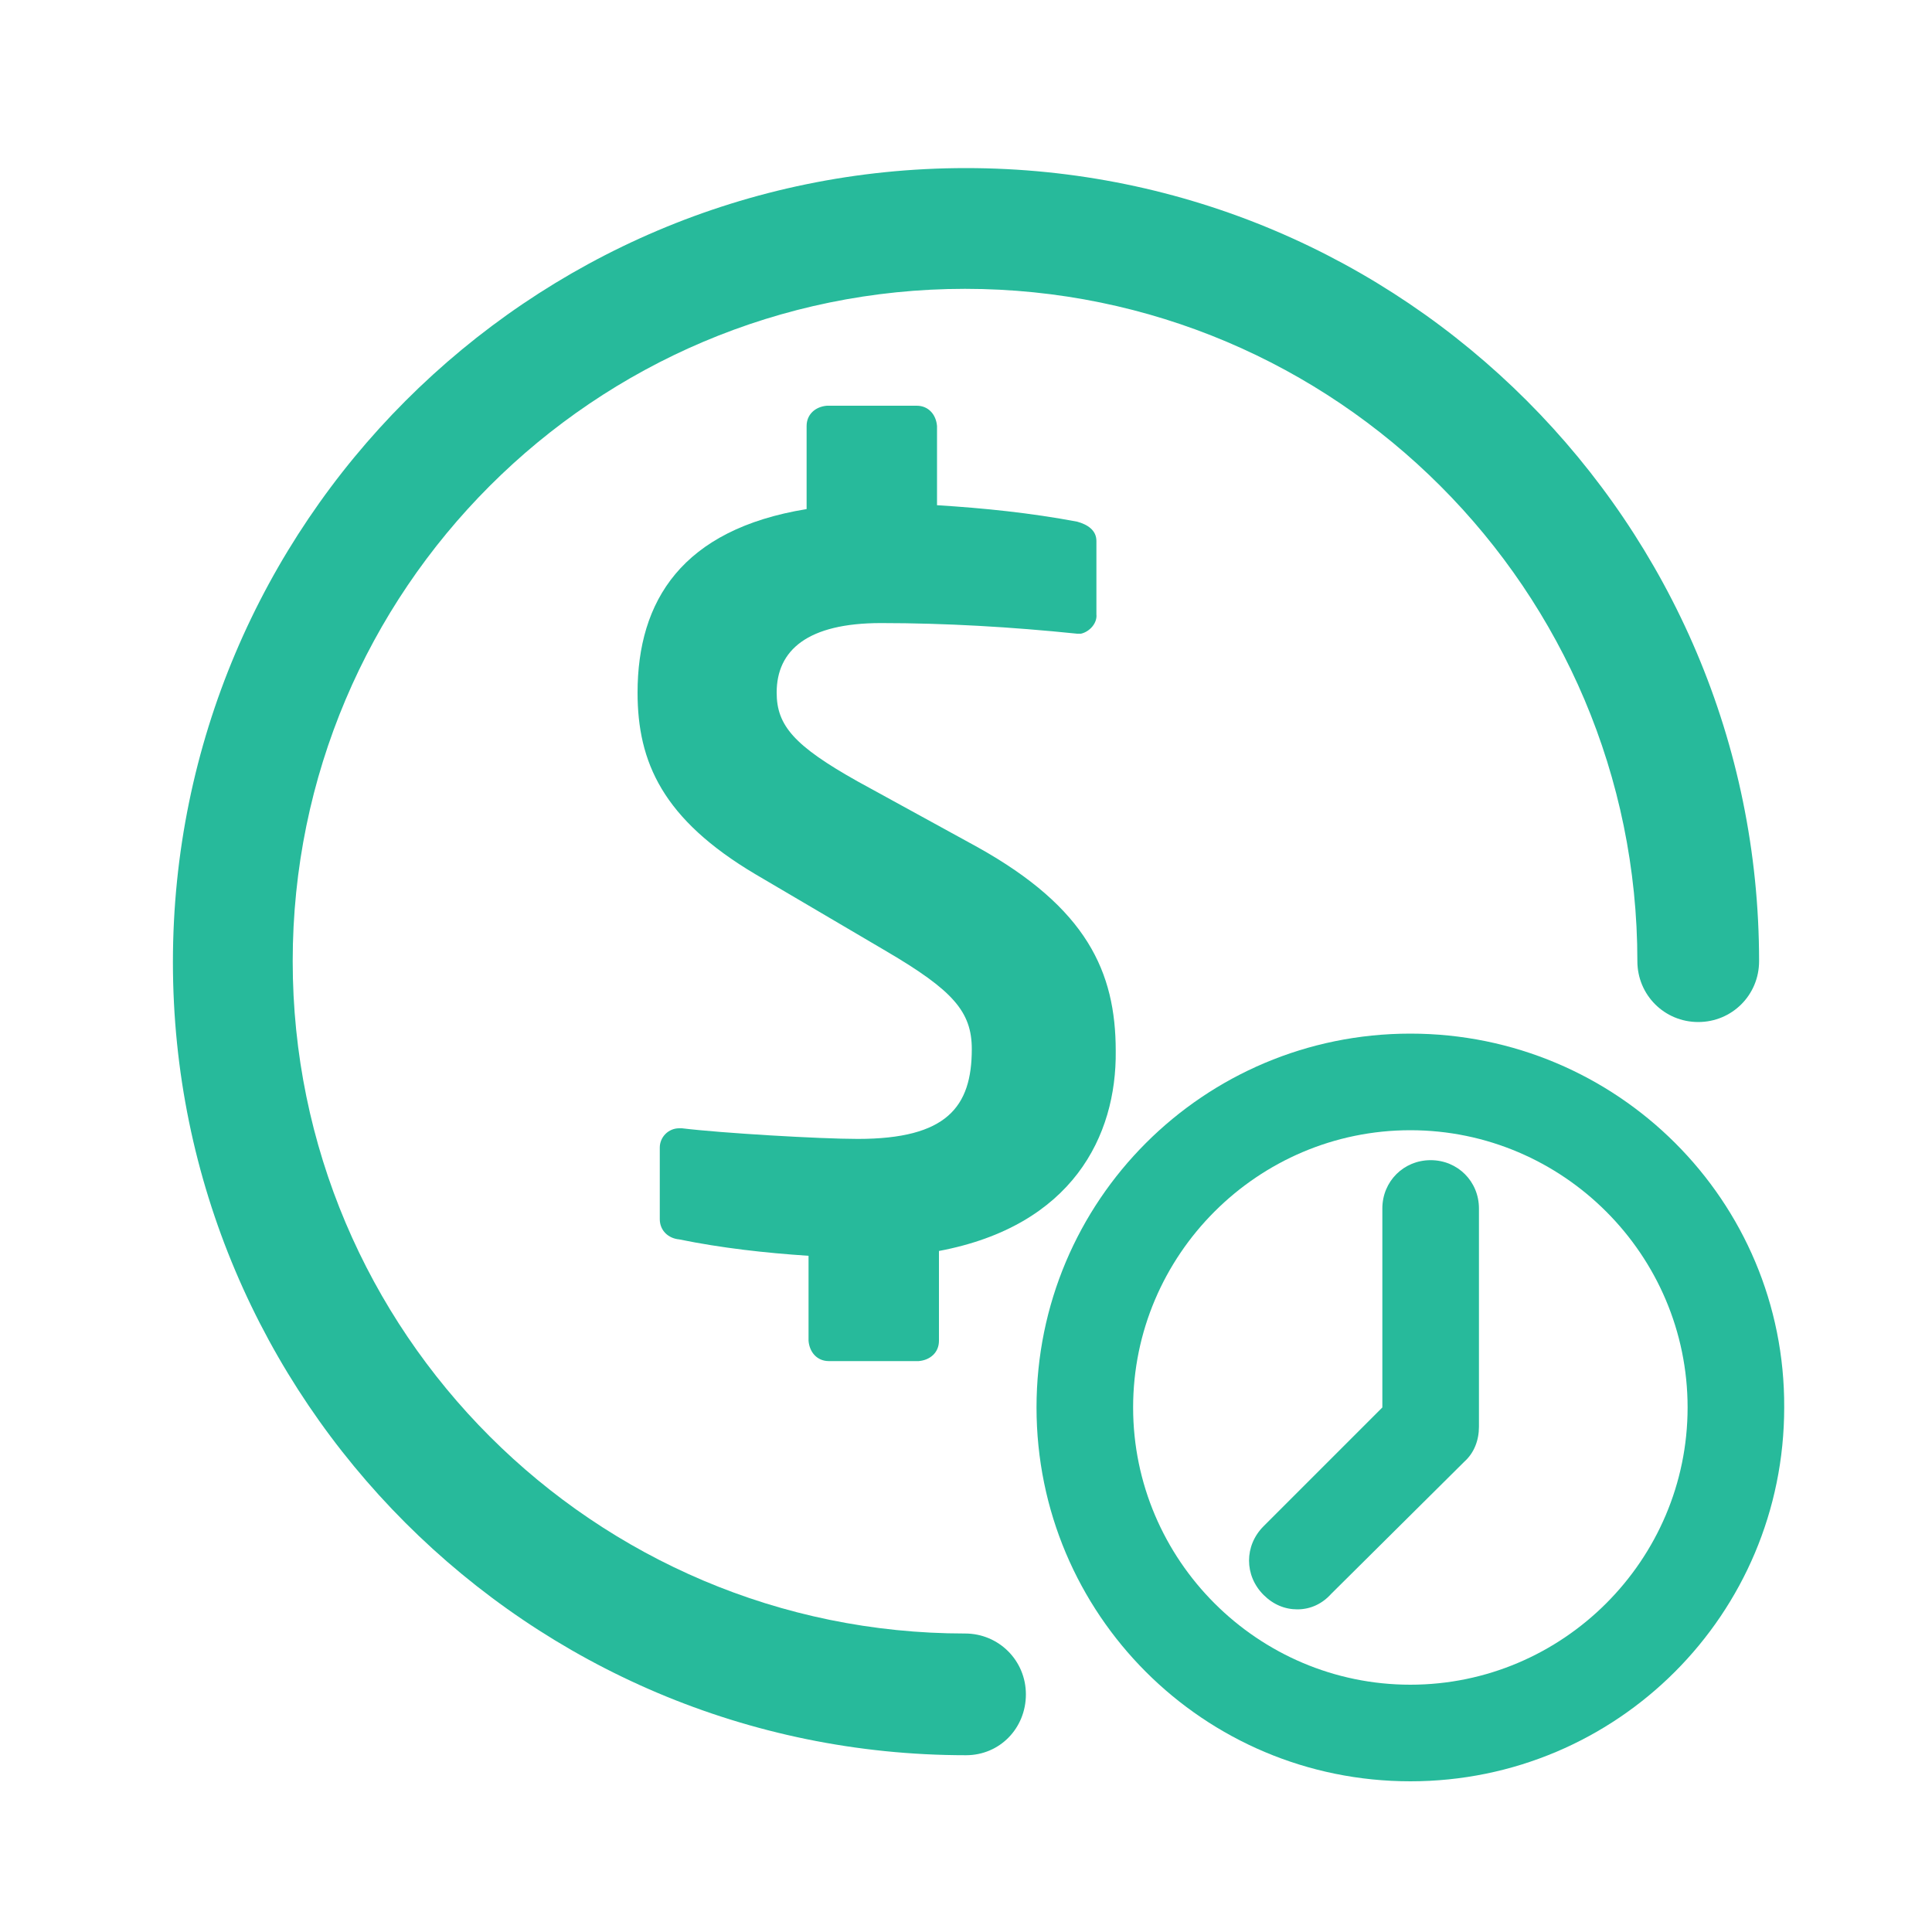<svg t="1683279496546" class="icon" viewBox="0 0 1024 1024" version="1.1" xmlns="http://www.w3.org/2000/svg" p-id="3558"
  width="80" height="80">
  <path
    d="M512 930.304c-231.936 0-420.352-188.416-420.352-420.352S280.064 89.088 512 89.088s420.352 188.416 420.352 420.352c0 17.92-14.336 32.256-32.256 32.256s-32.256-14.336-32.256-32.256c0-196.608-159.744-356.352-356.352-356.352S155.136 312.832 155.136 509.44s159.744 356.352 356.352 356.352c17.92 0 32.256 14.336 32.256 32.256s-13.824 32.256-31.744 32.256z"
    fill="#27BA9B" p-id="3559"></path>
  <path
    d="M747.52 599.04c80.896 0 146.944 66.048 146.944 146.944s-66.048 146.944-146.944 146.944-146.944-66.048-146.944-146.944S666.624 599.04 747.52 599.04m0-51.2c-109.568 0-198.144 88.576-198.144 198.144s88.576 198.144 198.144 198.144 198.144-88.576 198.144-198.144c0.512-109.568-88.576-198.144-198.144-198.144z"
    fill="#27BA9B" p-id="3560"></path>
  <path
    d="M687.616 852.992c-6.656 0-12.8-2.56-17.92-7.68-10.24-10.24-10.24-26.112 0-36.352l62.976-62.976v-105.472c0-14.336 11.264-25.6 25.6-25.6s25.6 11.264 25.6 25.6v115.712c0 7.168-2.56 13.824-7.68 18.432L705.536 844.8c-4.608 5.12-10.752 8.192-17.92 8.192zM497.664 663.04v47.616c0 6.144-4.608 10.24-10.752 10.752h-47.616c-6.144 0-10.24-4.608-10.752-10.752V665.6c-23.04-1.536-46.08-4.096-68.608-8.704-5.632-0.512-10.24-4.608-10.24-10.752v-37.888c0-5.632 4.608-10.24 10.24-10.24h1.536c20.992 2.56 73.216 5.632 93.184 5.632 47.104 0 60.416-16.896 60.416-47.616 0-19.968-10.24-31.232-45.056-51.712l-69.632-40.96C351.232 434.176 337.92 403.968 337.92 367.104c0-48.64 23.552-86.528 89.6-97.28v-44.032c0-6.144 4.608-10.24 10.752-10.752h47.616c6.144 0 10.24 4.608 10.752 10.752v41.984c25.088 1.536 49.664 4.096 74.24 8.704 5.632 1.536 10.24 4.608 10.24 10.24v38.912c0.512 4.608-3.584 9.216-8.192 10.24h-2.048c-34.816-3.584-69.632-5.632-103.936-5.632-38.912 0-55.296 14.336-55.296 36.864 0 17.408 9.216 28.16 43.008 47.104l63.488 34.816c57.856 32.256 73.216 66.048 73.216 108.032 0.512 45.056-23.04 92.672-93.696 105.984z"
    fill="#27BA9B" p-id="3561"></path>
</svg>